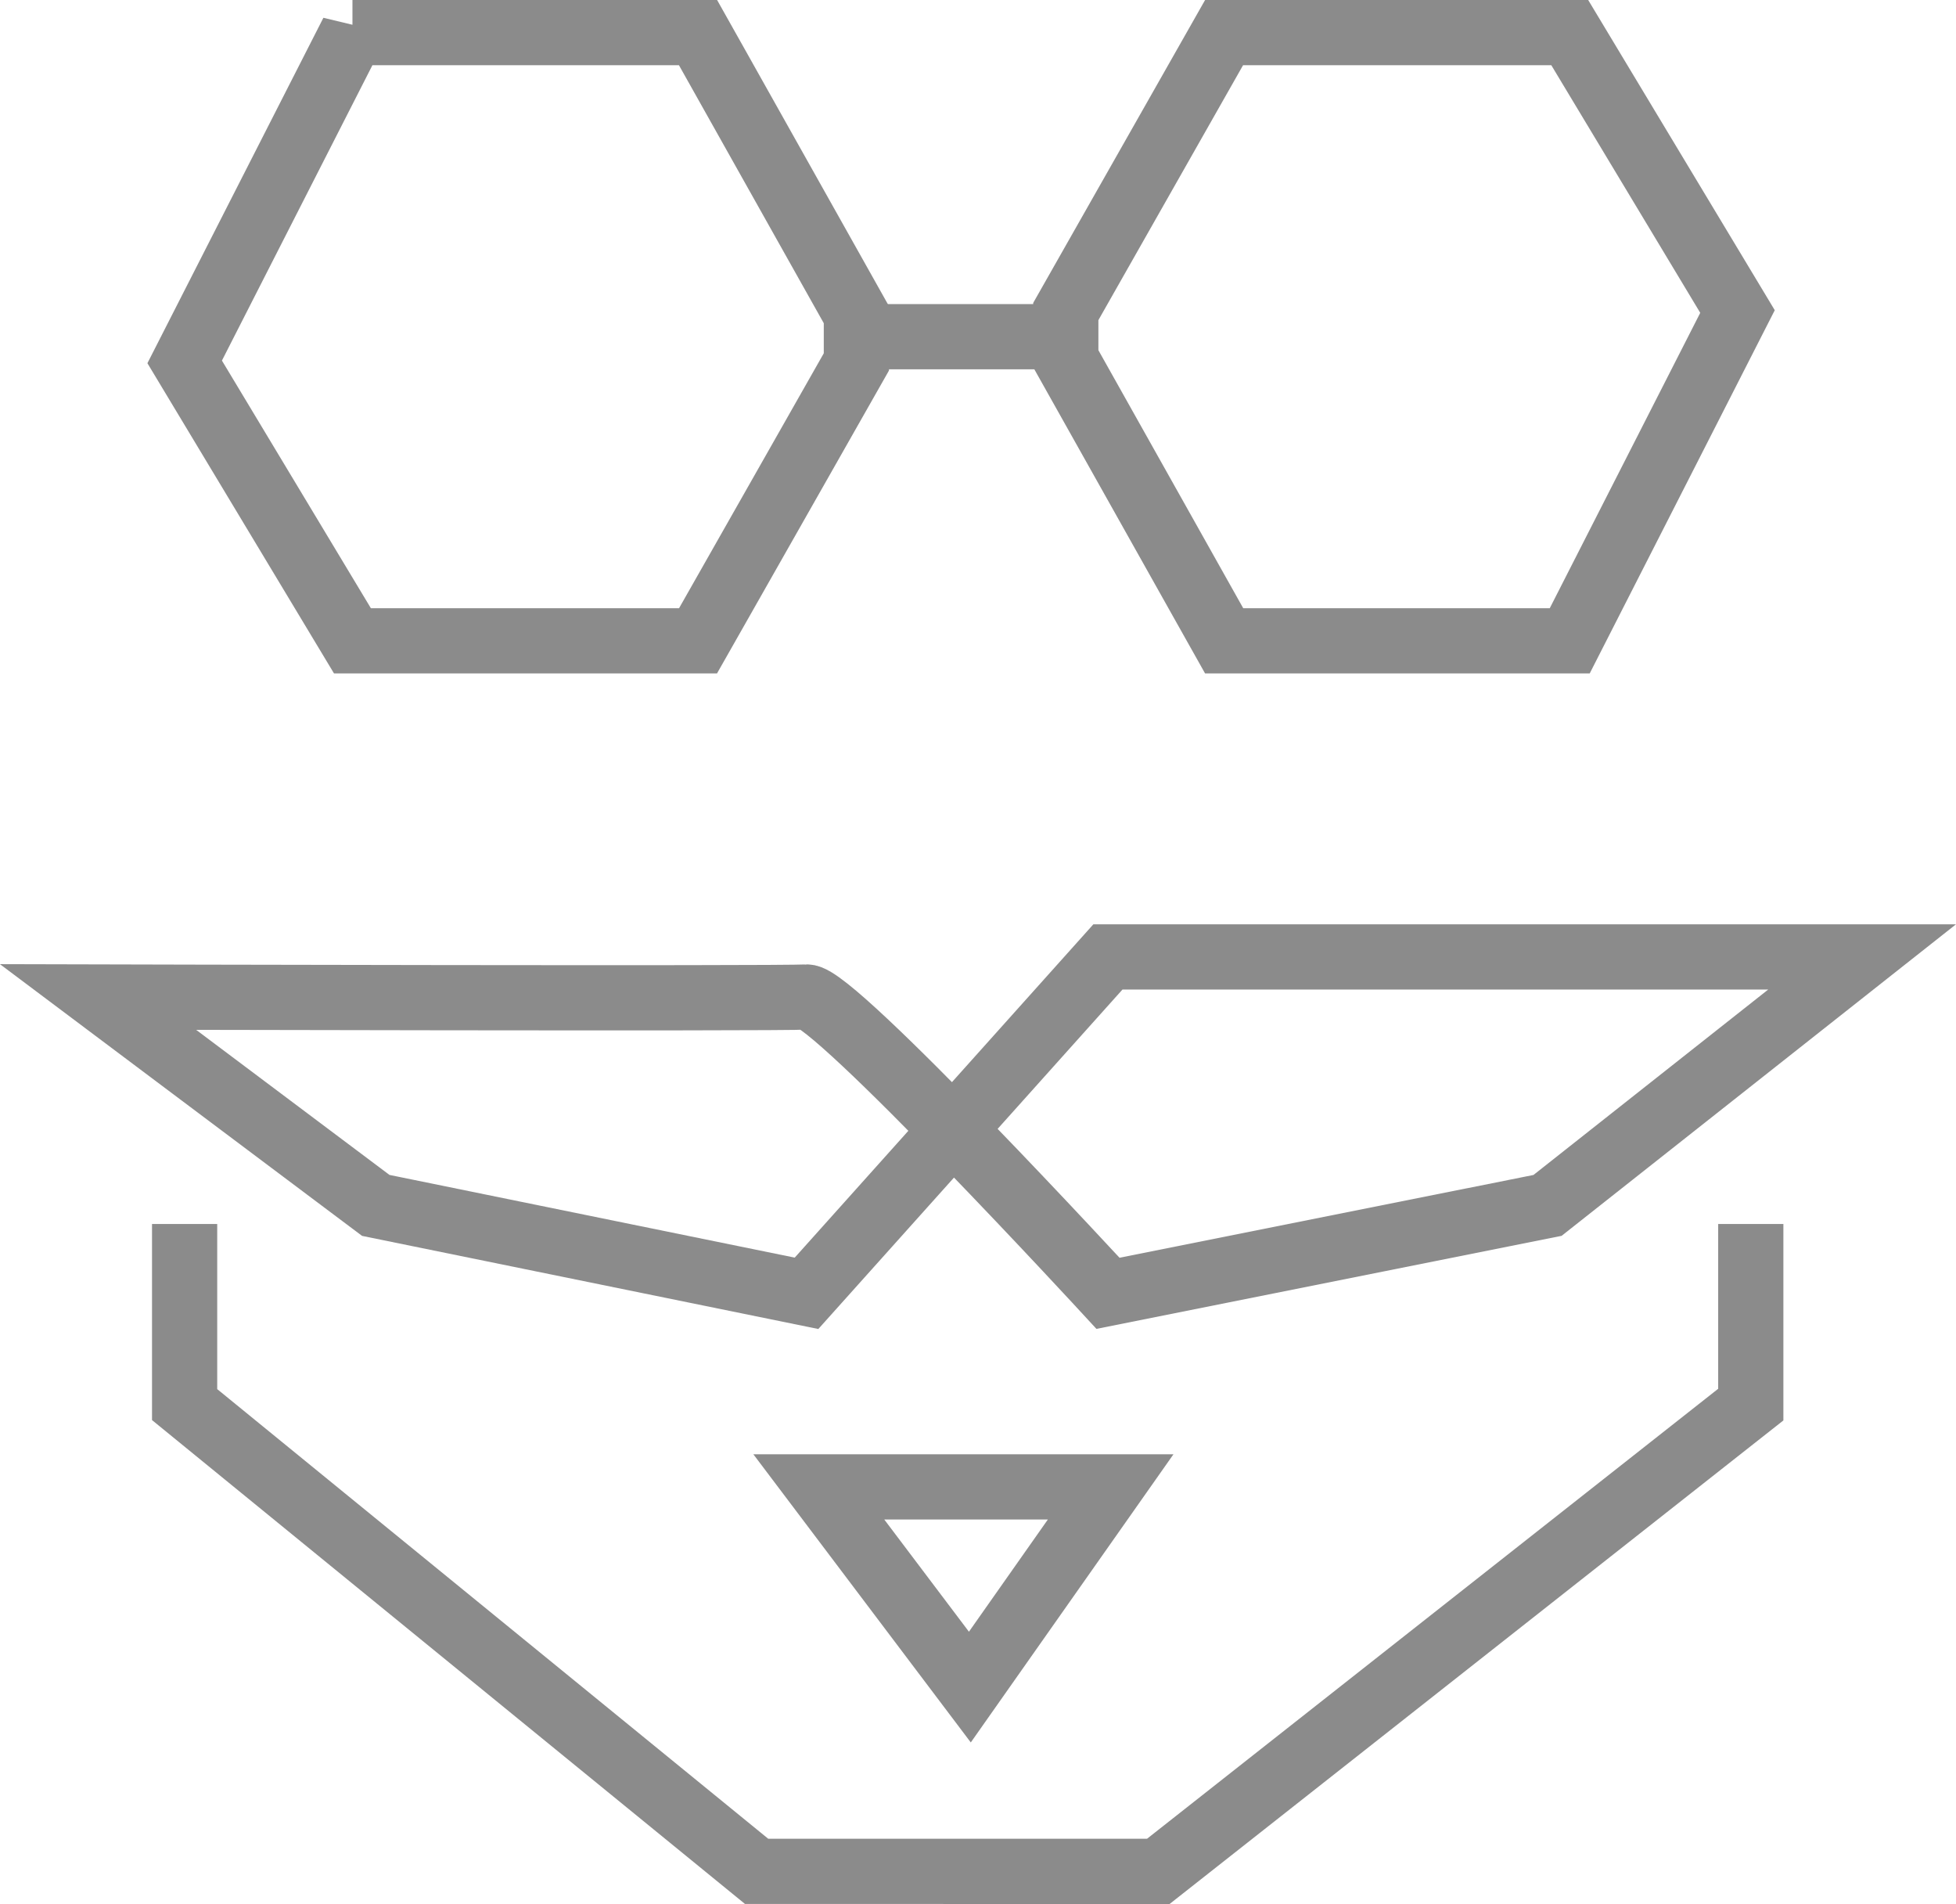 <svg xmlns="http://www.w3.org/2000/svg" width="89.995" height="87.582" viewBox="0 0 89.995 87.582">
  <g id="Hipster" transform="translate(-336.34 -292.865)">
    <path id="Path_23" data-name="Path 23" d="M3194.222,2397.365h15.9l.843,1.5,6.443,11.476v2.171l-7.286,12.831h-15.9l-7.719-12.831,7.719-15.148Z" transform="translate(-2841.666 -2103)" fill="none" stroke="#8b8b8b" stroke-width="3"/>
    <path id="Path_24" data-name="Path 24" d="M7.719,0h15.9l.843,1.5,6.443,11.476v2.172L23.622,27.979H7.719L0,15.148,7.719,0Z" transform="translate(416.282 322.343) rotate(180)" fill="none" stroke="#8b8b8b" stroke-width="3"/>
    <path id="Path_25" data-name="Path 25" d="M3253.6,2427.733h9.431" transform="translate(-2877.854 -2119.38)" fill="none" stroke="#8b8b8b" stroke-width="3"/>
    <path id="Path_26" data-name="Path 26" d="M3177.852,2495.509s31.363.081,32.6,0,13.867,13.63,13.867,13.63l20.223-4.044,14.473-11.43h-34.7l-13.867,15.474-19.819-4.044Z" transform="translate(-2837 -2156.782)" fill="none" stroke="#8b8b8b" stroke-width="3"/>
    <path id="Path_27" data-name="Path 27" d="M3249.843,2546.588h13.427l-6.478,9.208Z" transform="translate(-2875.829 -2185.326)" fill="none" stroke="#8b8b8b" stroke-width="3"/>
    <path id="Path_28" data-name="Path 28" d="M3186.5,2520.335v8.308l26.318,21.471H3231.3l27.259-21.471v-8.308" transform="translate(-2841.666 -2171.167)" fill="none" stroke="#8b8b8b" stroke-width="3"/>
  </g>
</svg>
